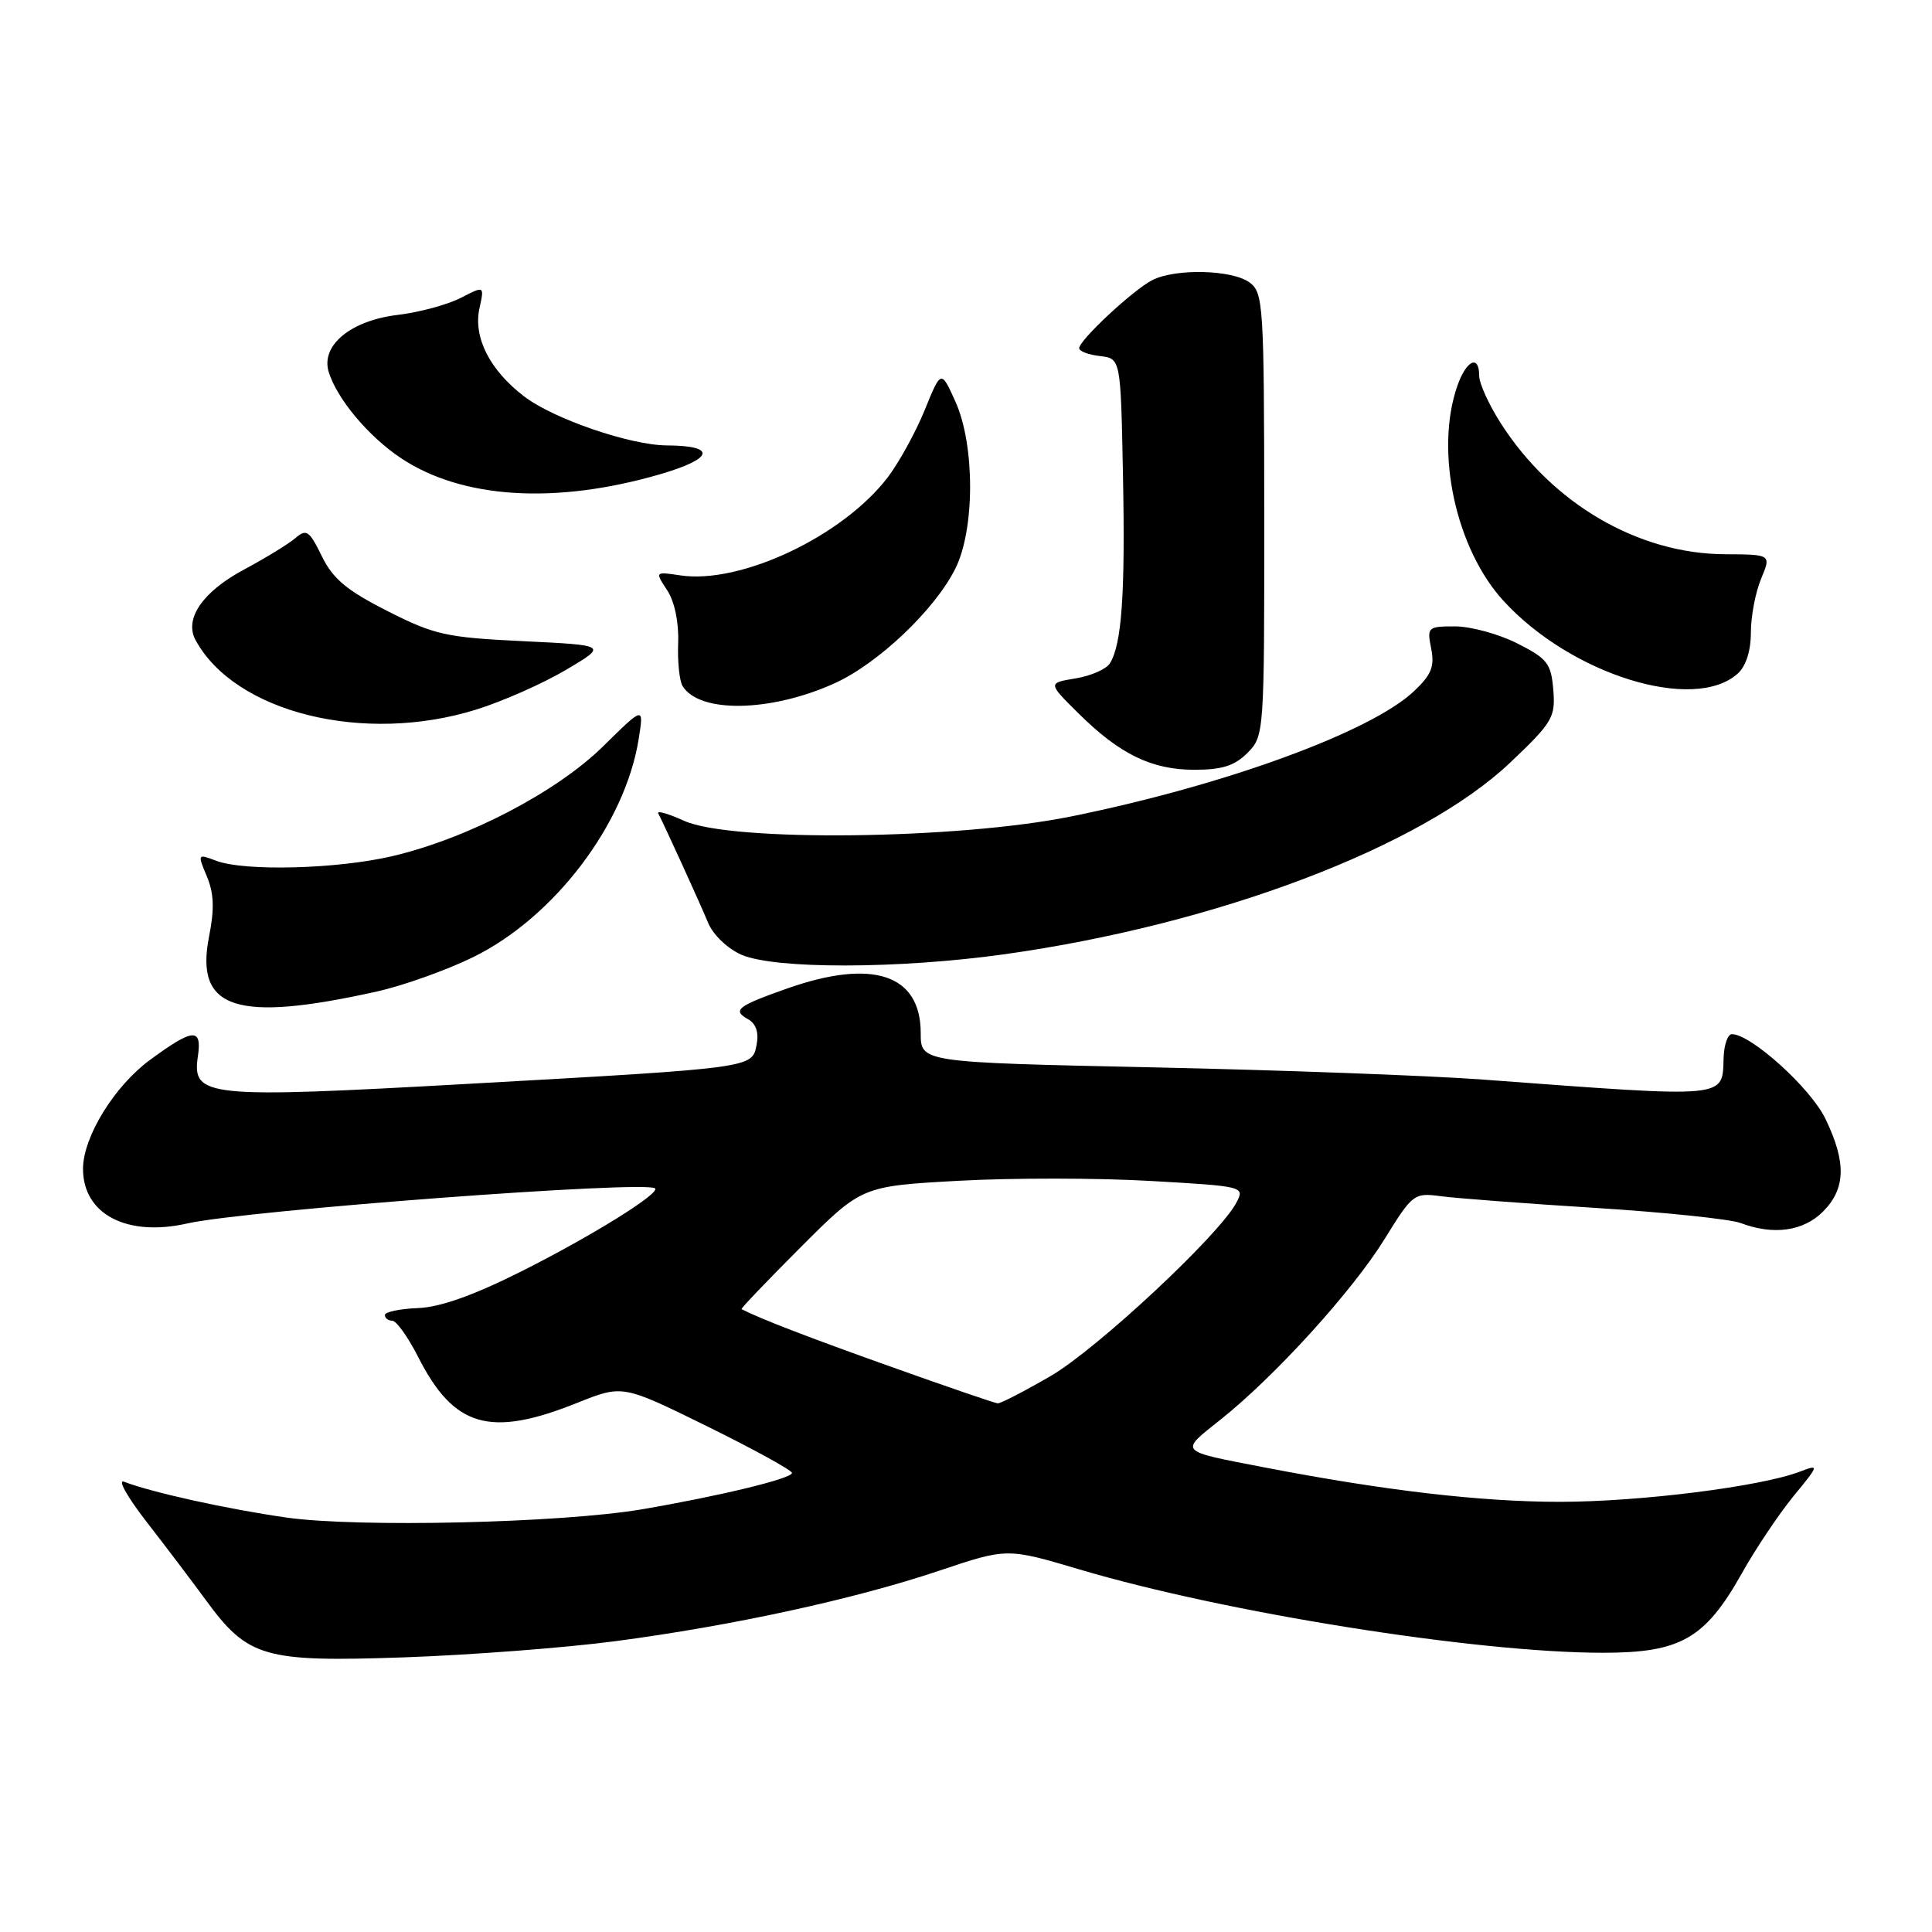 <?xml version="1.0" encoding="UTF-8" standalone="no"?>
<!DOCTYPE svg PUBLIC "-//W3C//DTD SVG 1.1//EN" "http://www.w3.org/Graphics/SVG/1.1/DTD/svg11.dtd" >
<svg xmlns="http://www.w3.org/2000/svg" xmlns:xlink="http://www.w3.org/1999/xlink" version="1.1" viewBox="0 0 256 256">
 <g >
 <path fill="currentColor"
d=" M 81.50 217.47 C 97.10 215.41 113.26 211.89 124.47 208.12 C 133.43 205.11 133.43 205.11 142.98 207.94 C 162.33 213.70 195.64 219.00 212.39 219.00 C 222.69 219.00 225.92 217.15 230.79 208.50 C 232.63 205.21 235.72 200.61 237.64 198.26 C 241.08 194.06 241.09 194.01 238.47 195.01 C 233.26 196.99 217.33 198.99 206.74 199.00 C 196.22 199.00 183.52 197.52 167.50 194.43 C 156.05 192.22 156.26 192.45 161.66 188.16 C 168.91 182.41 179.23 171.05 183.49 164.14 C 187.16 158.20 187.38 158.03 190.89 158.50 C 192.87 158.77 202.07 159.47 211.33 160.05 C 220.59 160.63 229.28 161.54 230.65 162.06 C 234.98 163.70 238.94 163.15 241.55 160.55 C 244.58 157.51 244.67 154.01 241.87 148.23 C 239.92 144.19 232.07 137.08 229.50 137.03 C 228.95 137.01 228.45 138.40 228.39 140.11 C 228.19 145.60 229.37 145.49 196.50 143.05 C 189.35 142.52 169.66 141.79 152.75 141.43 C 122.00 140.77 122.00 140.77 122.00 136.89 C 122.00 129.11 115.66 126.99 104.33 130.97 C 97.69 133.31 96.99 133.86 99.12 135.05 C 100.17 135.63 100.57 136.81 100.26 138.40 C 99.66 141.54 100.05 141.49 61.78 143.63 C 27.26 145.56 25.42 145.37 26.22 139.97 C 26.78 136.15 25.61 136.23 19.88 140.44 C 15.15 143.91 11.00 150.66 11.00 154.88 C 11.00 160.88 16.79 163.92 24.79 162.12 C 32.51 160.37 85.72 156.38 86.80 157.47 C 87.48 158.14 78.30 163.84 69.11 168.45 C 62.74 171.65 58.31 173.22 55.36 173.33 C 52.96 173.42 51.00 173.84 51.00 174.25 C 51.00 174.66 51.44 175.00 51.98 175.00 C 52.52 175.00 54.05 177.14 55.38 179.75 C 60.14 189.15 64.90 190.53 76.50 185.88 C 82.50 183.48 82.50 183.48 93.69 188.99 C 99.84 192.02 104.91 194.80 104.94 195.17 C 105.01 195.90 95.30 198.25 85.00 200.00 C 74.30 201.81 47.38 202.43 37.93 201.08 C 30.05 199.95 20.17 197.77 16.44 196.34 C 15.54 195.99 16.87 198.36 19.39 201.61 C 21.91 204.85 25.45 209.53 27.26 212.00 C 32.85 219.64 34.94 220.25 53.50 219.61 C 62.30 219.30 74.90 218.34 81.50 217.47 Z  M 49.94 131.38 C 53.47 130.59 59.23 128.53 62.73 126.81 C 73.47 121.52 82.83 109.18 84.63 97.92 C 85.32 93.57 85.32 93.57 79.95 98.86 C 73.77 104.95 61.97 111.10 52.00 113.44 C 44.68 115.16 32.40 115.48 28.63 114.05 C 26.17 113.12 26.16 113.14 27.41 116.13 C 28.35 118.36 28.43 120.45 27.70 124.10 C 25.80 133.74 31.29 135.53 49.94 131.38 Z  M 133.05 126.45 C 161.20 122.52 188.37 112.22 200.15 101.01 C 205.72 95.72 206.12 95.04 205.82 91.41 C 205.53 87.90 205.04 87.27 201.04 85.25 C 198.58 84.01 194.88 83.00 192.81 83.00 C 189.18 83.00 189.07 83.10 189.64 85.94 C 190.11 88.31 189.67 89.41 187.36 91.59 C 181.63 96.99 162.29 104.06 141.95 108.18 C 126.86 111.24 96.89 111.58 90.67 108.77 C 88.57 107.82 87.01 107.37 87.22 107.77 C 88.16 109.61 92.80 119.78 93.84 122.30 C 94.49 123.87 96.42 125.71 98.25 126.51 C 102.66 128.43 119.07 128.40 133.05 126.45 Z  M 165.31 99.75 C 167.51 97.53 167.53 97.14 167.52 68.17 C 167.50 40.30 167.40 38.77 165.56 37.42 C 163.24 35.73 155.75 35.55 152.68 37.12 C 150.14 38.42 143.00 45.07 143.00 46.14 C 143.00 46.54 144.24 47.01 145.75 47.18 C 148.50 47.50 148.50 47.50 148.80 63.00 C 149.11 78.71 148.64 85.37 147.07 87.89 C 146.60 88.66 144.55 89.56 142.53 89.89 C 138.84 90.50 138.84 90.50 142.85 94.47 C 148.34 99.93 152.59 102.00 158.28 102.00 C 161.94 102.00 163.62 101.46 165.31 99.75 Z  M 63.14 94.01 C 66.64 92.92 71.97 90.55 75.00 88.76 C 80.50 85.50 80.50 85.50 69.33 84.96 C 59.11 84.47 57.57 84.13 51.33 80.96 C 45.94 78.23 44.11 76.70 42.64 73.69 C 40.99 70.31 40.60 70.04 39.14 71.30 C 38.24 72.07 35.19 73.94 32.37 75.45 C 26.86 78.39 24.38 81.99 25.91 84.81 C 31.13 94.44 48.26 98.67 63.14 94.01 Z  M 110.50 90.58 C 116.31 87.98 123.88 80.80 126.60 75.32 C 129.19 70.10 129.19 58.97 126.60 53.22 C 124.70 49.00 124.70 49.00 122.53 54.33 C 121.34 57.26 119.13 61.27 117.63 63.25 C 111.67 71.05 98.16 77.44 90.14 76.24 C 86.78 75.74 86.78 75.74 88.41 78.22 C 89.39 79.71 89.96 82.47 89.86 85.19 C 89.76 87.66 90.03 90.24 90.45 90.91 C 92.68 94.53 102.05 94.37 110.50 90.58 Z  M 230.25 89.26 C 231.35 88.28 232.00 86.24 232.00 83.81 C 232.00 81.68 232.61 78.48 233.35 76.70 C 234.70 73.47 234.70 73.47 228.60 73.44 C 217.07 73.40 205.65 66.73 198.84 56.05 C 197.28 53.61 196.00 50.80 196.00 49.80 C 196.00 46.92 194.29 47.72 193.10 51.15 C 190.09 59.79 192.89 72.76 199.28 79.68 C 208.25 89.42 224.48 94.44 230.25 89.26 Z  M 87.43 62.85 C 94.60 60.76 95.01 59.05 88.34 59.02 C 83.52 58.99 73.35 55.51 69.47 52.54 C 64.90 49.06 62.69 44.70 63.53 40.85 C 64.19 37.85 64.19 37.85 61.04 39.48 C 59.31 40.37 55.57 41.38 52.74 41.72 C 46.49 42.46 42.49 45.75 43.55 49.27 C 44.65 52.86 48.85 57.87 53.18 60.74 C 61.28 66.10 73.61 66.86 87.43 62.85 Z  M 118.00 181.08 C 107.03 177.17 100.85 174.79 98.26 173.47 C 98.12 173.40 101.66 169.71 106.10 165.26 C 114.19 157.17 114.19 157.17 127.03 156.46 C 134.08 156.07 145.51 156.08 152.41 156.48 C 164.85 157.19 164.95 157.22 163.83 159.35 C 161.60 163.61 145.37 178.75 139.20 182.34 C 135.73 184.35 132.58 185.98 132.20 185.95 C 131.81 185.92 125.42 183.73 118.00 181.08 Z "/>
</g>
</svg>